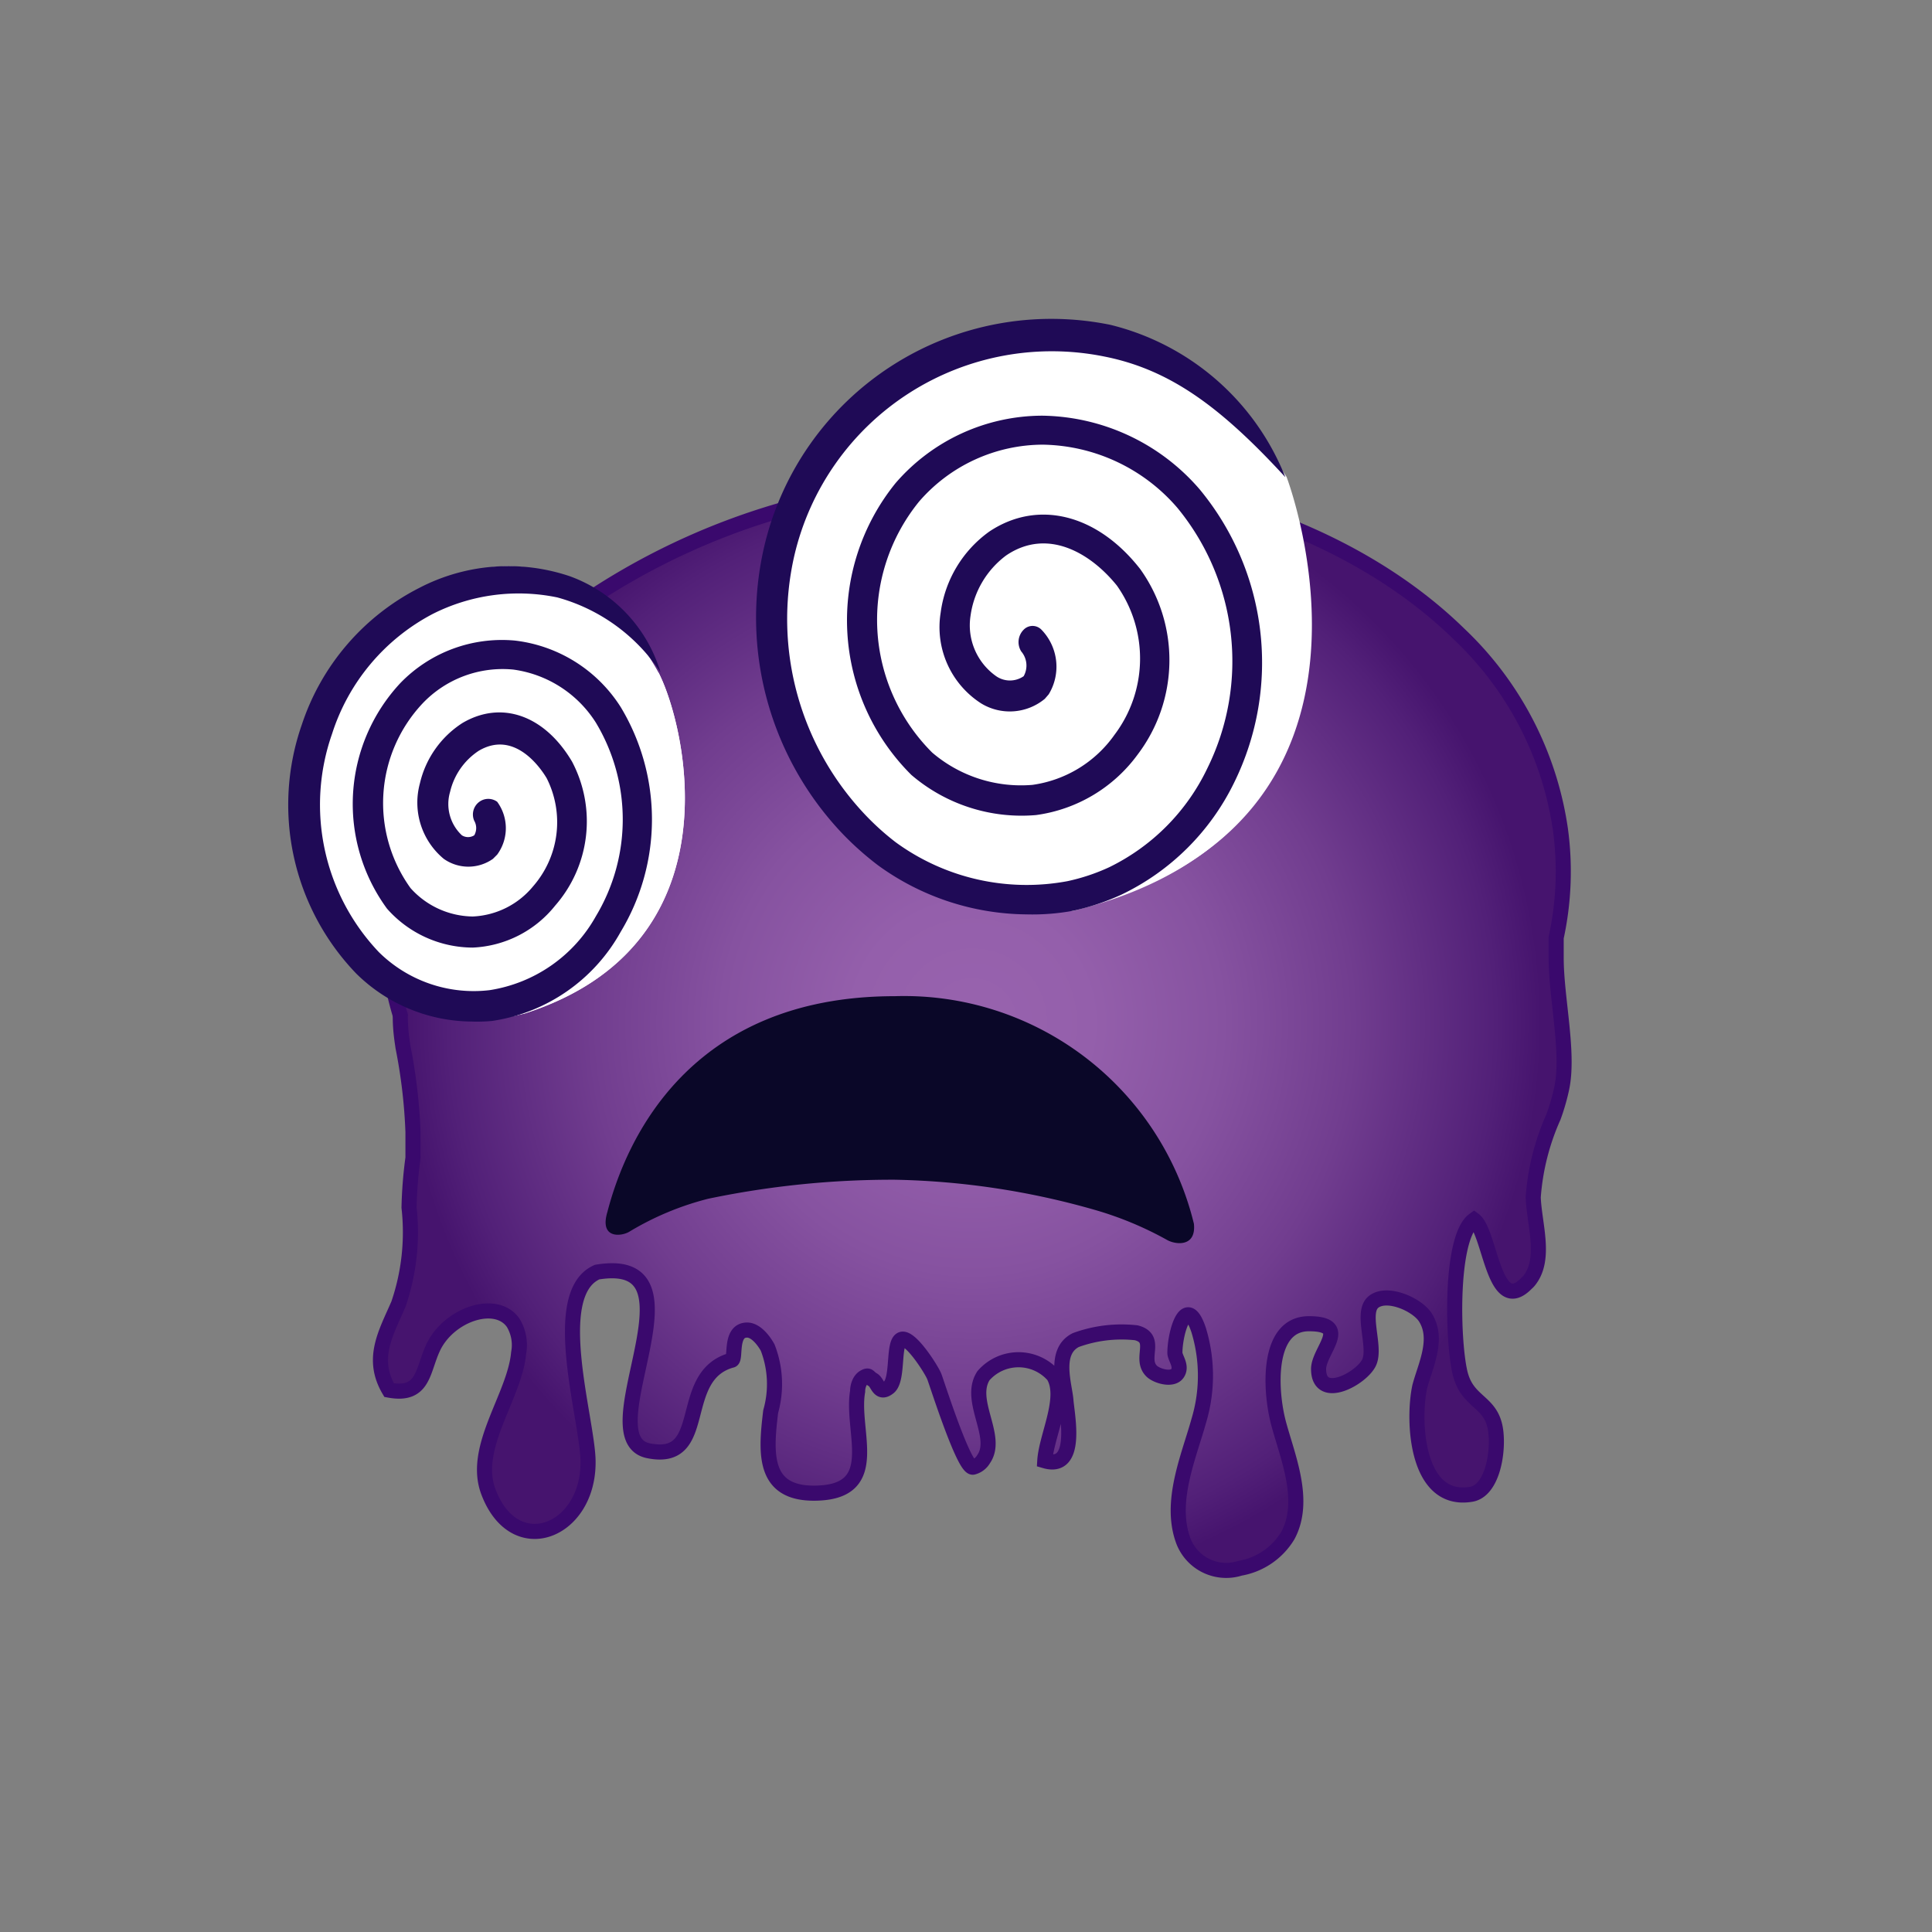 <svg xmlns="http://www.w3.org/2000/svg" xmlns:xlink="http://www.w3.org/1999/xlink" viewBox="0 0 64 64">
  <rect x="0" y="0" width="64" height="64" fill="#808080" stroke="none"/>
  <defs>
    <radialGradient id="a" cx="32.21" cy="33.89" r="18.86" gradientUnits="userSpaceOnUse">
      <stop offset="0" stop-color="#8350a4"/>
      <stop offset="0" stop-color="#9863ae"/>
      <stop offset="0.21" stop-color="#945fab"/>
      <stop offset="0.44" stop-color="#8652a0"/>
      <stop offset="0.67" stop-color="#713d8f"/>
      <stop offset="0.92" stop-color="#522078"/>
      <stop offset="1" stop-color="#46146e"/>
    </radialGradient>
  </defs>
  <path d="M12.89,46.05c1.14.21,1.1-.62,1.44-1.37.5-1.13,2.1-1.68,2.67-.86a1.42,1.42,0,0,1,.18,1c-.13,1.44-1.56,3.13-1,4.6.87,2.3,3.32,1.32,3.3-1,0-1.35-1.34-5.56.3-6.28.85-.14,1.3.06,1.51.47.71,1.39-1.4,5.14.2,5.45,2.06.41.88-2.48,2.74-3,.17,0-.08-1,.52-1,.27,0,.53.31.68.58a3.34,3.34,0,0,1,.1,2.12c-.17,1.4-.27,2.78,1.58,2.7,2.13-.09,1.07-2.06,1.3-3.37,0-.16.06-.38.22-.47s.13,0,.29.09.19.51.52.25.13-1.47.42-1.59,1,1,1.09,1.23,1,3.11,1.29,3a.56.56,0,0,0,.34-.26c.53-.75-.54-1.94,0-2.77a1.54,1.54,0,0,1,2.32,0c.44.73-.24,2-.29,2.82,1.12.33.74-1.49.7-2s-.43-1.62.33-2a4.43,4.43,0,0,1,2-.24c.73.19.1.84.5,1.26.16.17.69.33.86.09s-.07-.5-.08-.68c0-.67.38-2,.79-.75a5.18,5.18,0,0,1,0,3c-.33,1.19-1,2.7-.5,4a1.52,1.52,0,0,0,1.87.88,2.31,2.31,0,0,0,1.58-1.08c.62-1.15,0-2.59-.3-3.7s-.41-3.32,1-3.32.32.89.32,1.5c0,1.1,1.45.3,1.68-.23s-.3-1.66.15-2,1.42.09,1.7.51c.47.72,0,1.62-.18,2.31-.24,1.13-.12,3.87,1.71,3.56.68-.12.9-1.34.81-2.08-.12-1-.89-.92-1.16-1.85S48,41,48.83,40.41c.54.4.65,3.22,1.74,2.1a.65.65,0,0,0,.11-.12c.54-.72.14-1.86.11-2.73A7.89,7.89,0,0,1,51.46,37a7.11,7.11,0,0,0,.27-.93c.26-1.18-.18-3-.18-4.34,0-.22,0-.44,0-.67a10.3,10.3,0,0,0,.14-3.59A11.1,11.1,0,0,0,48.33,21c-3.57-3.49-9.5-5.53-16-5.2-.64,0-1.28.08-1.93.16a26.31,26.31,0,0,0-4.56.95,23,23,0,0,0-6.62,3.14,19.86,19.86,0,0,0-1.66,1.3,13.2,13.2,0,0,0-4.65,7.85,10.28,10.28,0,0,0,0,2.88,11.25,11.25,0,0,0,.35,1.55.14.14,0,0,0,0,.06c0,.46.07.85.09,1a17.68,17.68,0,0,1,.33,2.8c0,.3,0,.59,0,.87A14.44,14.44,0,0,0,13.55,40a7.36,7.36,0,0,1-.35,3.2C12.79,44.15,12.27,45,12.89,46.05Z" style="fill: url(#a)"/>
  <path d="M12.89,46.05c1.14.21,1.1-.62,1.44-1.37.5-1.13,2.1-1.68,2.67-.86a1.42,1.42,0,0,1,.18,1c-.13,1.44-1.56,3.13-1,4.6.87,2.3,3.32,1.32,3.3-1,0-1.35-1.34-5.56.3-6.28.85-.14,1.3.06,1.51.47.71,1.39-1.4,5.14.2,5.45,2.06.41.88-2.48,2.74-3,.17,0-.08-1,.52-1,.27,0,.53.31.68.58a3.34,3.34,0,0,1,.1,2.12c-.17,1.4-.27,2.78,1.58,2.7,2.13-.09,1.07-2.06,1.3-3.37,0-.16.06-.38.22-.47s.13,0,.29.09.19.51.52.25.13-1.47.42-1.59,1,1,1.09,1.23,1,3.11,1.29,3a.56.56,0,0,0,.34-.26c.53-.75-.54-1.94,0-2.77a1.54,1.54,0,0,1,2.32,0c.44.73-.24,2-.29,2.82,1.12.33.74-1.49.7-2s-.43-1.62.33-2a4.43,4.43,0,0,1,2-.24c.73.19.1.84.5,1.26.16.17.69.33.86.09s-.07-.5-.08-.68c0-.67.38-2,.79-.75a5.18,5.18,0,0,1,0,3c-.33,1.19-1,2.7-.5,4a1.52,1.52,0,0,0,1.87.88,2.31,2.31,0,0,0,1.58-1.08c.62-1.15,0-2.59-.3-3.7s-.41-3.32,1-3.32.32.89.32,1.5c0,1.1,1.45.3,1.68-.23s-.3-1.66.15-2,1.42.09,1.7.51c.47.72,0,1.62-.18,2.31-.24,1.13-.12,3.87,1.71,3.56.68-.12.9-1.34.81-2.08-.12-1-.89-.92-1.16-1.85S48,41,48.83,40.41c.54.4.65,3.22,1.74,2.1a.65.65,0,0,0,.11-.12c.54-.72.14-1.86.11-2.73A7.89,7.89,0,0,1,51.46,37a7.11,7.11,0,0,0,.27-.93c.26-1.18-.18-3-.18-4.34,0-.22,0-.44,0-.67a10.3,10.3,0,0,0,.14-3.59A11.1,11.1,0,0,0,48.33,21c-3.57-3.49-9.5-5.53-16-5.2-.64,0-1.28.08-1.93.16a26.31,26.31,0,0,0-4.56.95,23,23,0,0,0-6.62,3.14,19.86,19.86,0,0,0-1.66,1.3,13.2,13.2,0,0,0-4.65,7.85,10.28,10.28,0,0,0,0,2.88,11.25,11.25,0,0,0,.35,1.55.14.14,0,0,0,0,.06c0,.46.07.85.09,1a17.68,17.68,0,0,1,.33,2.8c0,.3,0,.59,0,.87A14.44,14.44,0,0,0,13.55,40a7.36,7.36,0,0,1-.35,3.2C12.79,44.15,12.27,45,12.89,46.05Z" style="fill: none;stroke: #3a096d;stroke-miterlimit: 10;stroke-width: 0.5px"/>
  <path d="M25.94,23.24A9.92,9.92,0,0,1,31.6,11.59c6.29-3.07,10.92,4.28,10.92,4.28s4.41,11.53-7,14.31C28.57,29.76,25.94,23.24,25.94,23.24Z" style="fill: #fff"/>
  <path d="M26.05,23.18a9.92,9.92,0,0,1,5.66-11.65C38,8.45,42.62,15.8,42.62,15.8s4.41,11.53-7,14.31C28.68,29.69,26.05,23.18,26.05,23.18Z" style="fill: #fff"/>
  <path d="M34,30.29a8.48,8.48,0,0,1-4.92-1.63,10.13,10.13,0,0,1-1.13-1,10.38,10.38,0,0,1-2.64-9.53,9.77,9.77,0,0,1,11.47-7.37,8.38,8.38,0,0,1,5.8,5.05l0,0c-2.15-2.34-3.83-3.57-6-4a8.76,8.76,0,0,0-10.27,6.61A9.42,9.42,0,0,0,28.67,27a8.65,8.65,0,0,0,1,.9,7.36,7.36,0,0,0,5.69,1.29,6.58,6.58,0,0,0,1.38-.46A7,7,0,0,0,40,25.44a8,8,0,0,0-1-8.62,6,6,0,0,0-4.45-2.09h0a5.44,5.44,0,0,0-4.1,1.88,6.21,6.21,0,0,0,.43,8.32A4.53,4.53,0,0,0,34.2,26a4,4,0,0,0,2.72-1.66A4.19,4.19,0,0,0,37,19.4c-.87-1.08-2.3-1.93-3.67-1a3,3,0,0,0-1.18,2,2.06,2.06,0,0,0,.85,2,.8.8,0,0,0,.91,0,.72.72,0,0,0-.08-.82.58.58,0,0,1,.08-.72.41.41,0,0,1,.59,0A1.76,1.76,0,0,1,34.74,23l-.13.15a1.82,1.82,0,0,1-2.11.15,3,3,0,0,1-1.34-3,3.94,3.94,0,0,1,1.61-2.69c1.6-1.07,3.57-.59,5,1.24a5.18,5.18,0,0,1-.08,6.14A5,5,0,0,1,34.32,27a5.61,5.61,0,0,1-4.13-1.33A7.22,7.22,0,0,1,29.67,16a6.44,6.44,0,0,1,4.86-2.23h0a7,7,0,0,1,5.21,2.44,9,9,0,0,1,1.15,9.7,8,8,0,0,1-3.75,3.73,7.81,7.81,0,0,1-1.59.53A7.47,7.47,0,0,1,34,30.29Z" style="fill: #1f0a56"/>
  <path d="M10.17,29.06a7.78,7.78,0,0,1,3.65-9.35c4.61-2.83,6.55,2.3,8,2.58.89,1.74,2.66,9-4.43,11.28C12.26,34.9,10.17,29.06,10.17,29.06Z" style="fill: #fff"/>
  <path d="M10.17,29.06a7.78,7.78,0,0,1,3.65-9.35c4.61-2.83,7.39,1.45,8,2.58.89,1.74,2.66,9-4.43,11.28C12.26,34.9,10.17,29.06,10.17,29.06Z" style="fill: #fff"/>
  <path d="M15.62,33.84a5.5,5.5,0,0,1-3.82-1.59A8.06,8.06,0,0,1,10,24a7.84,7.84,0,0,1,3.88-4.52,6.38,6.38,0,0,1,5-.39,4.87,4.87,0,0,1,3,3.18v0a6,6,0,0,0-3.42-2.48,6.31,6.31,0,0,0-4.13.55A6.83,6.83,0,0,0,11,24.31a7.09,7.09,0,0,0,1.55,7.23,4.47,4.47,0,0,0,3.67,1.26,4.89,4.89,0,0,0,3.52-2.45,6.22,6.22,0,0,0,0-6.41A3.85,3.85,0,0,0,17,22.18a3.66,3.66,0,0,0-3,1.12,4.82,4.82,0,0,0-.4,6.12,2.81,2.81,0,0,0,2.06.94,2.74,2.74,0,0,0,2-1,3.23,3.23,0,0,0,.45-3.58c-.22-.37-1.08-1.6-2.25-.91a2.24,2.24,0,0,0-.95,1.36,1.42,1.42,0,0,0,.39,1.44.38.38,0,0,0,.41,0,.48.48,0,0,0,0-.48.52.52,0,0,1,.17-.63.5.5,0,0,1,.59,0,1.48,1.48,0,0,1,0,1.75l-.14.14a1.41,1.41,0,0,1-1.63,0,2.42,2.42,0,0,1-.79-2.5,3.25,3.25,0,0,1,1.41-2c1.29-.76,2.72-.26,3.63,1.28A4.24,4.24,0,0,1,18.39,30a3.7,3.7,0,0,1-2.73,1.39,3.8,3.8,0,0,1-2.84-1.29,5.87,5.87,0,0,1,.44-7.47,4.68,4.68,0,0,1,3.8-1.41,4.81,4.81,0,0,1,3.5,2.2,7.21,7.21,0,0,1,0,7.45,5.85,5.85,0,0,1-4.26,2.95A5.19,5.19,0,0,1,15.62,33.84Z" style="fill: #1f0a56"/>
  <path d="M29.64,33a9.88,9.88,0,0,1,9.91,7.54c.08.78-.61.69-.88.54a11.39,11.39,0,0,0-2.4-1,25.72,25.72,0,0,0-6.63-1,29.79,29.79,0,0,0-6.18.63,9.63,9.63,0,0,0-2.61,1.09c-.26.16-1,.25-.73-.65C20.73,37.79,22.82,33,29.64,33Z" style="fill: #0a0728"/>
</svg>
